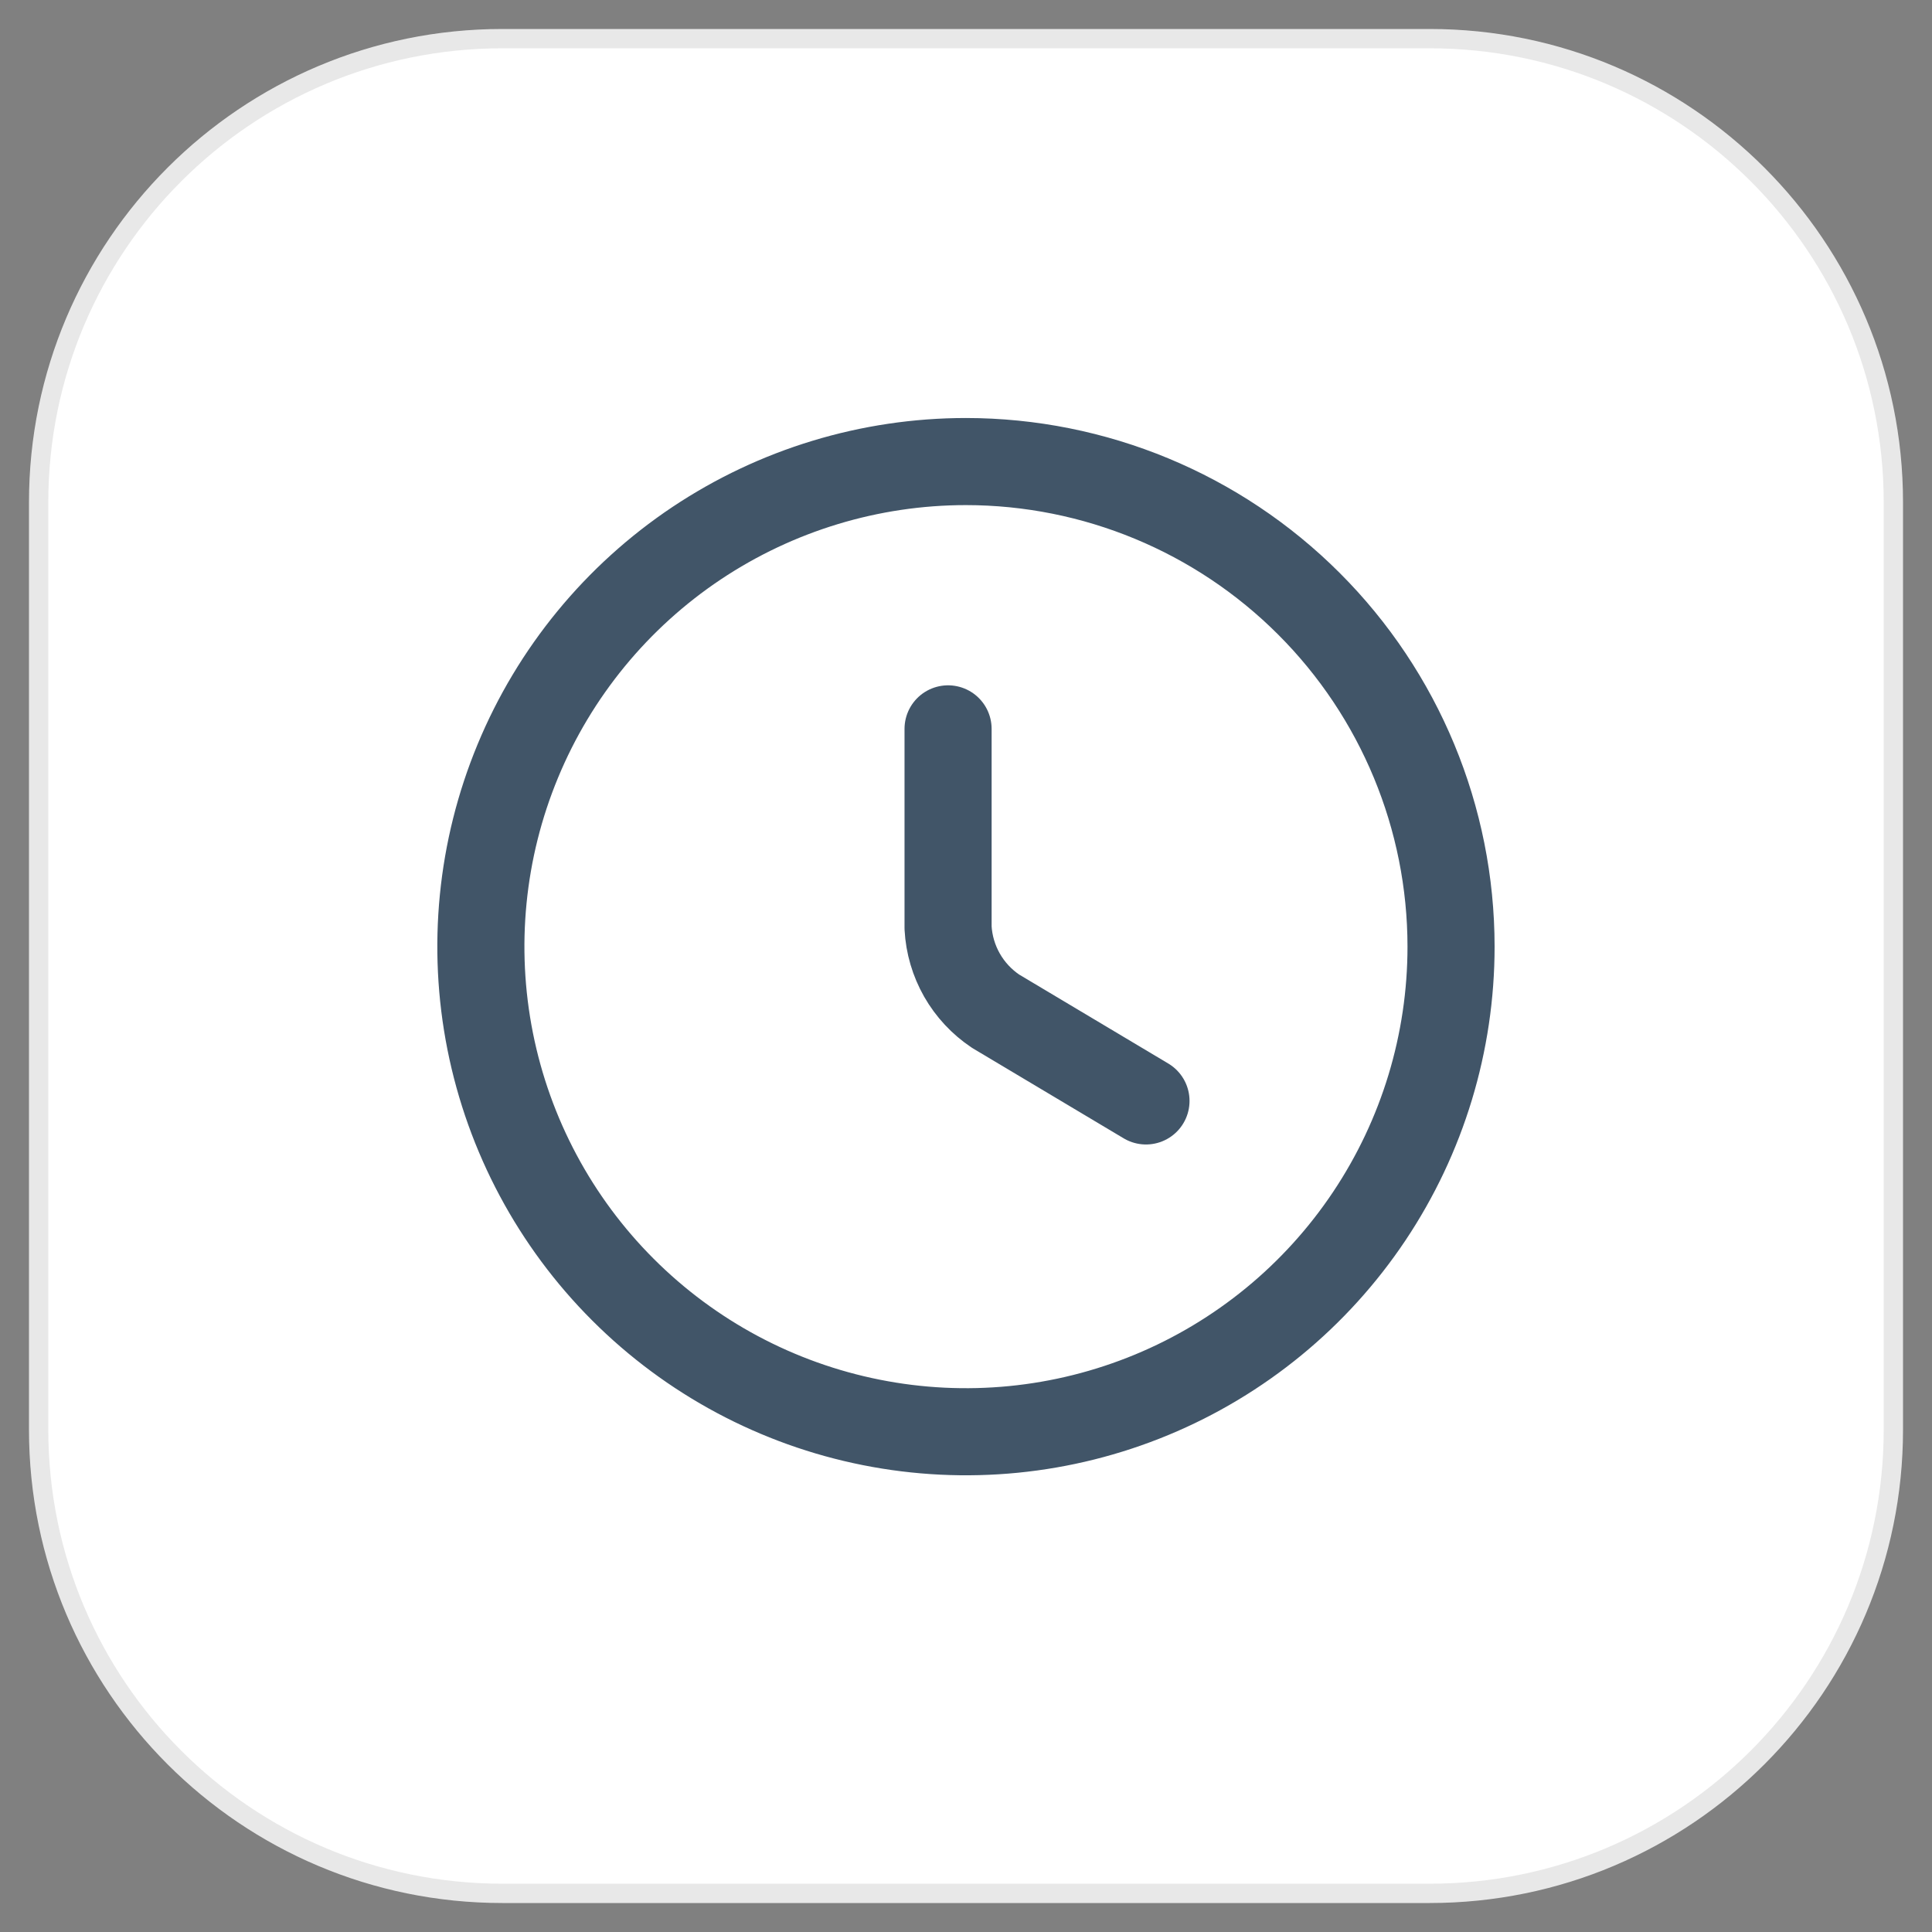 <svg width="50" height="50" viewBox="0 0 50 50" fill="none" xmlns="http://www.w3.org/2000/svg">
<rect x="0" y="0" width="50" height="50" fill="#808080" stroke="none"/>
<path d="M37 1H13C6.373 1 1 6.373 1 13V37C1 43.627 6.373 49 13 49H37C43.627 49 49 43.627 49 37V13C49 6.373 43.627 1 37 1Z" fill="white" stroke="#E8E8E8" stroke-width="0.5"/>
<path d="M37.553 24.499C37.553 26.982 36.817 29.409 35.437 31.474C34.058 33.538 32.097 35.148 29.803 36.098C27.509 37.048 24.985 37.297 22.55 36.812C20.115 36.328 17.878 35.132 16.122 33.376C14.366 31.621 13.171 29.384 12.686 26.948C12.202 24.513 12.45 21.989 13.401 19.695C14.351 17.401 15.96 15.441 18.024 14.061C20.089 12.682 22.516 11.945 24.999 11.945C28.328 11.947 31.52 13.27 33.874 15.624C36.229 17.978 37.552 21.17 37.553 24.499Z" stroke="#415568" stroke-width="2.254" stroke-linecap="round" stroke-linejoin="round"/>
<path d="M29.658 28.492L25.766 26.17C25.408 25.93 25.11 25.611 24.896 25.236C24.683 24.861 24.559 24.442 24.536 24.011V18.863" stroke="#415568" stroke-width="2.254" stroke-linecap="round" stroke-linejoin="round"/>
</svg>
